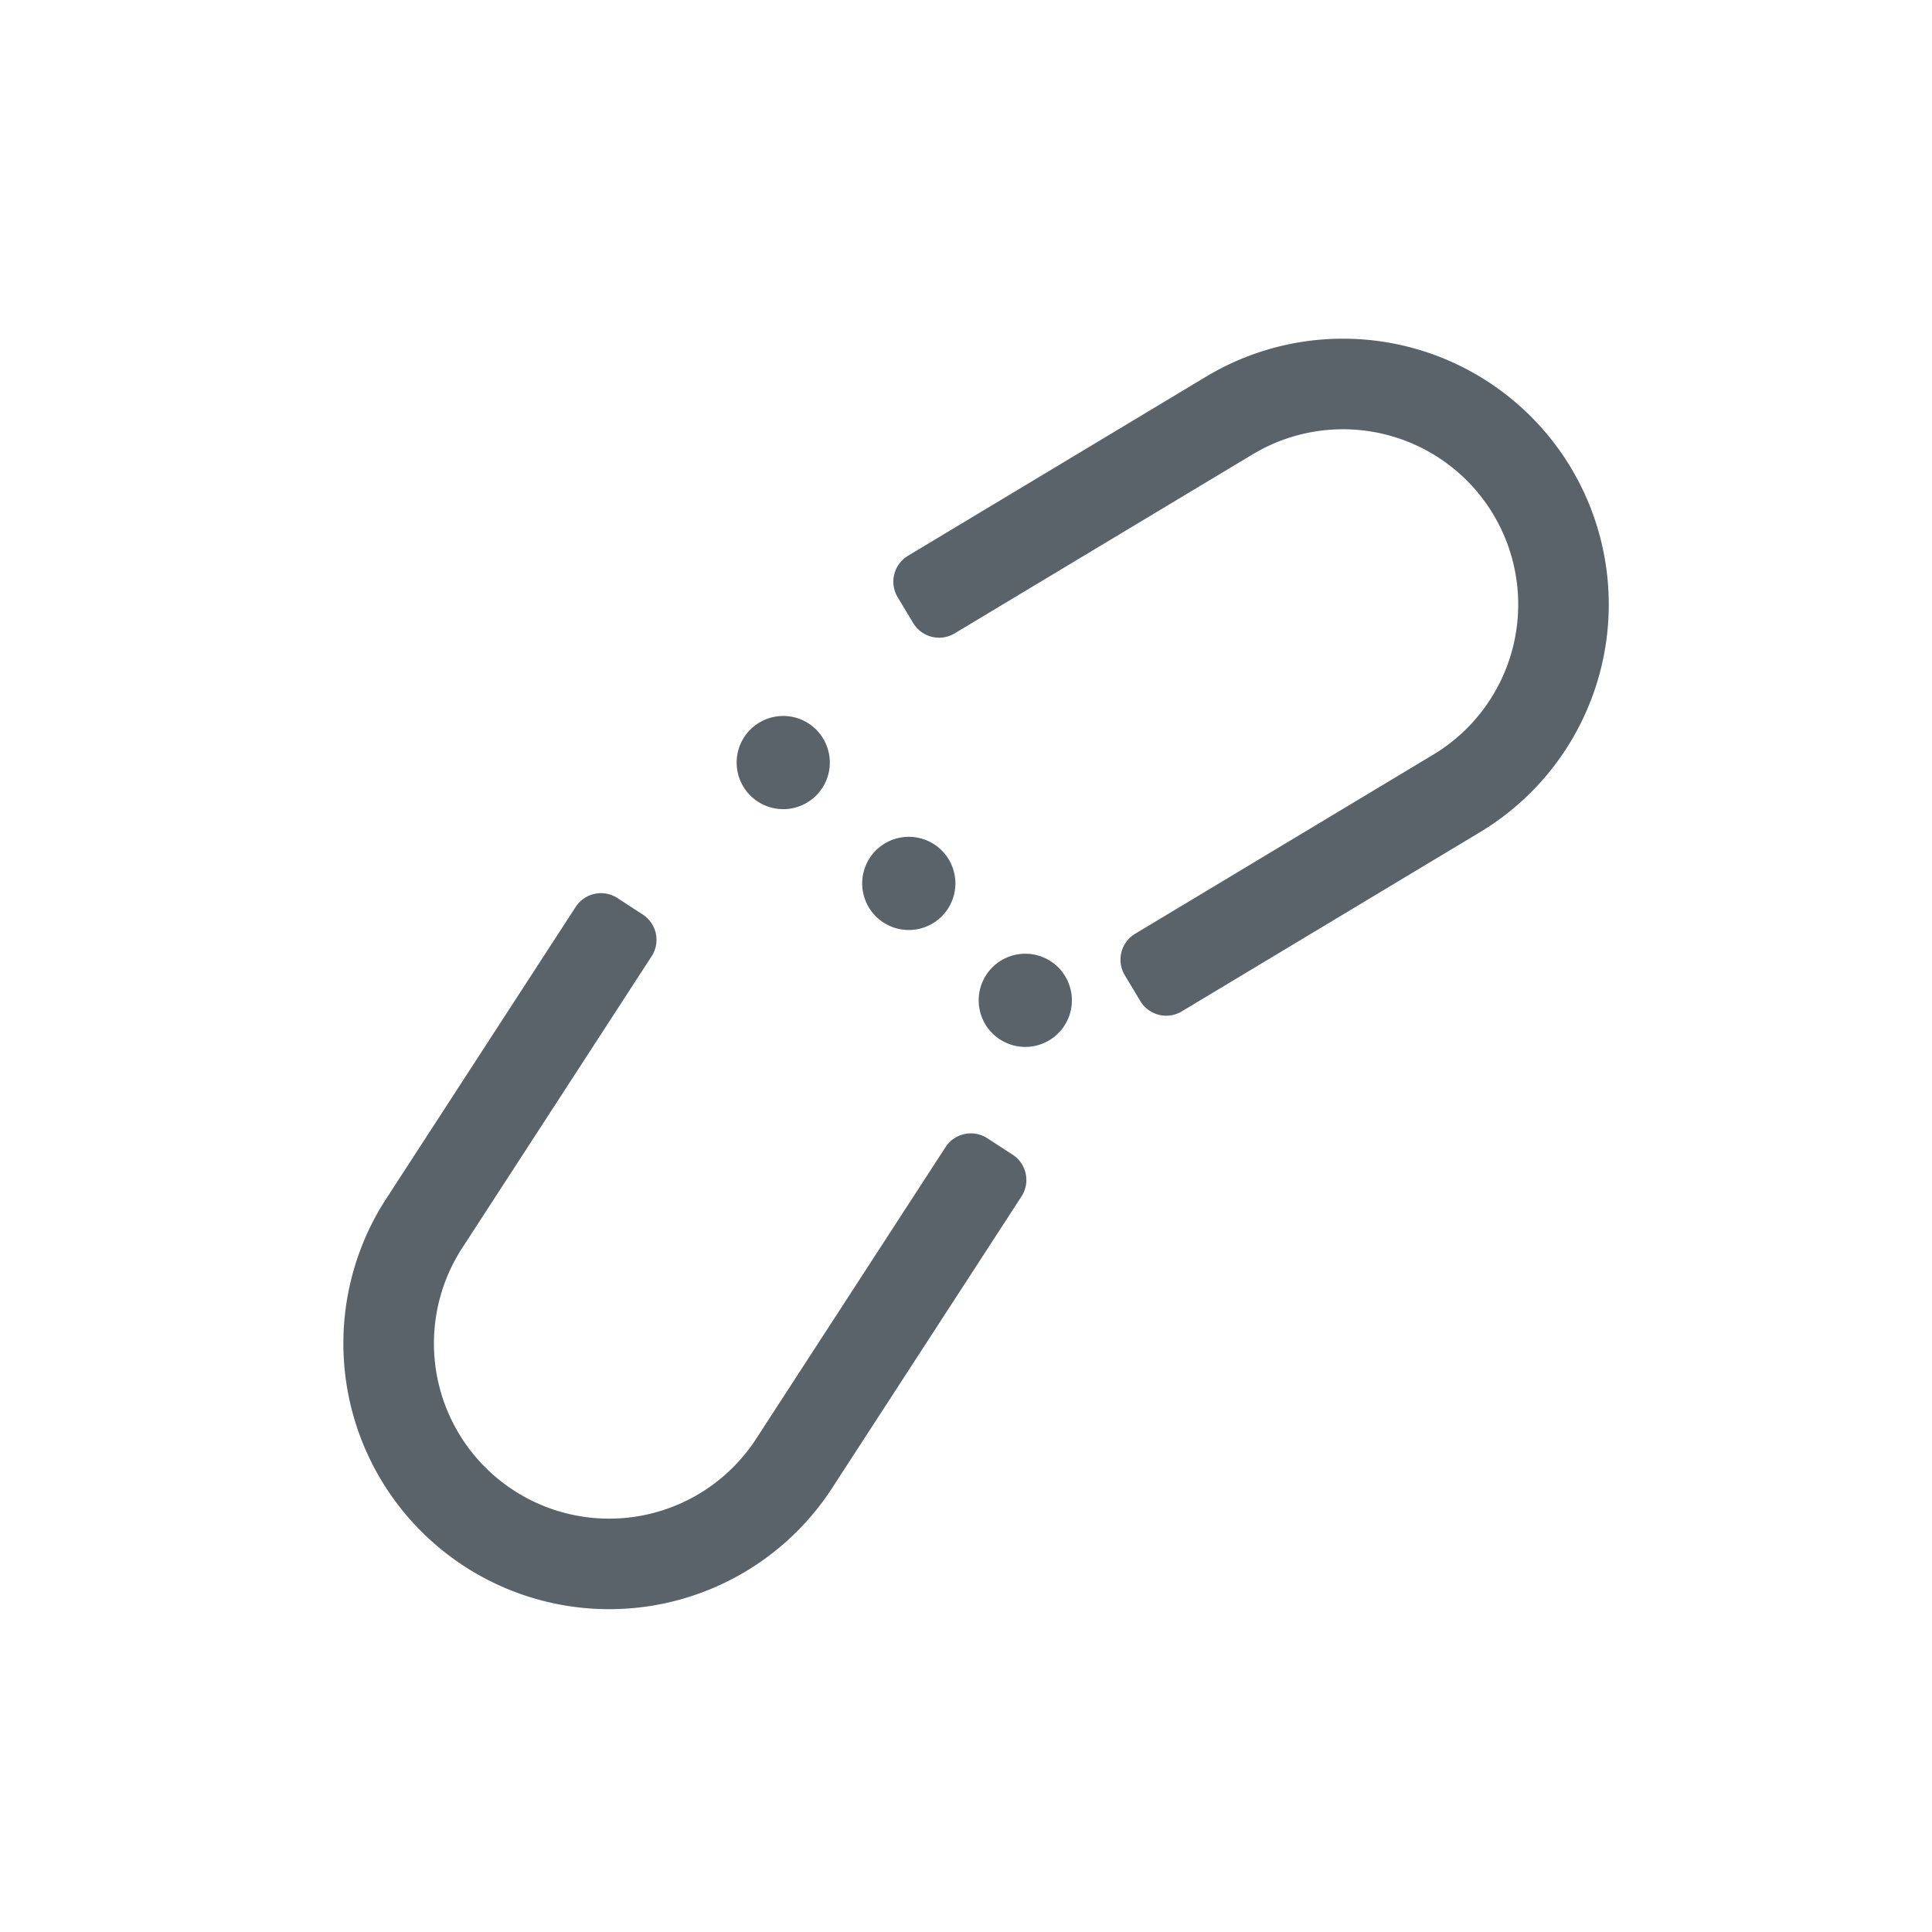 <?xml version="1.0" standalone="no"?><!DOCTYPE svg PUBLIC "-//W3C//DTD SVG 1.1//EN" "http://www.w3.org/Graphics/SVG/1.1/DTD/svg11.dtd"><svg t="1726019665821" class="icon" viewBox="0 0 1024 1024" version="1.1" xmlns="http://www.w3.org/2000/svg" p-id="4560" xmlns:xlink="http://www.w3.org/1999/xlink" width="200" height="200"><path d="M340.672 484.72a16 16 0 0 1 4.704 22.128l-100.4 154.608a92.864 92.864 0 1 0 155.776 101.168L501.152 608a16 16 0 0 1 22.144-4.704l13.408 8.704a16 16 0 0 1 4.704 22.144l-100.4 154.608a140.864 140.864 0 1 1-236.288-153.44l100.4-154.624a16 16 0 0 1 22.144-4.704z m215.84 24.528a24.688 24.688 0 1 1-26.176 41.888 24.688 24.688 0 0 1 26.176-41.888z m-61.744-61.968a24.688 24.688 0 1 1-26.176 41.888 24.688 24.688 0 0 1 26.176-41.888z m-66.56-64.048a24.688 24.688 0 1 1-26.16 41.888 24.688 24.688 0 0 1 26.176-41.888z m404.352-135.408a140.864 140.864 0 0 1-48.192 193.296l-158.016 94.944a16 16 0 0 1-21.952-5.472l-8.24-13.712a16 16 0 0 1 5.472-21.952l158.016-94.944a92.864 92.864 0 0 0-95.664-159.2l-158.016 94.928a16 16 0 0 1-21.952-5.472l-8.24-13.712a16 16 0 0 1 5.472-21.952l158.016-94.944a140.864 140.864 0 0 1 193.296 48.192z" fill="#5A626A" p-id="4561"></path></svg>